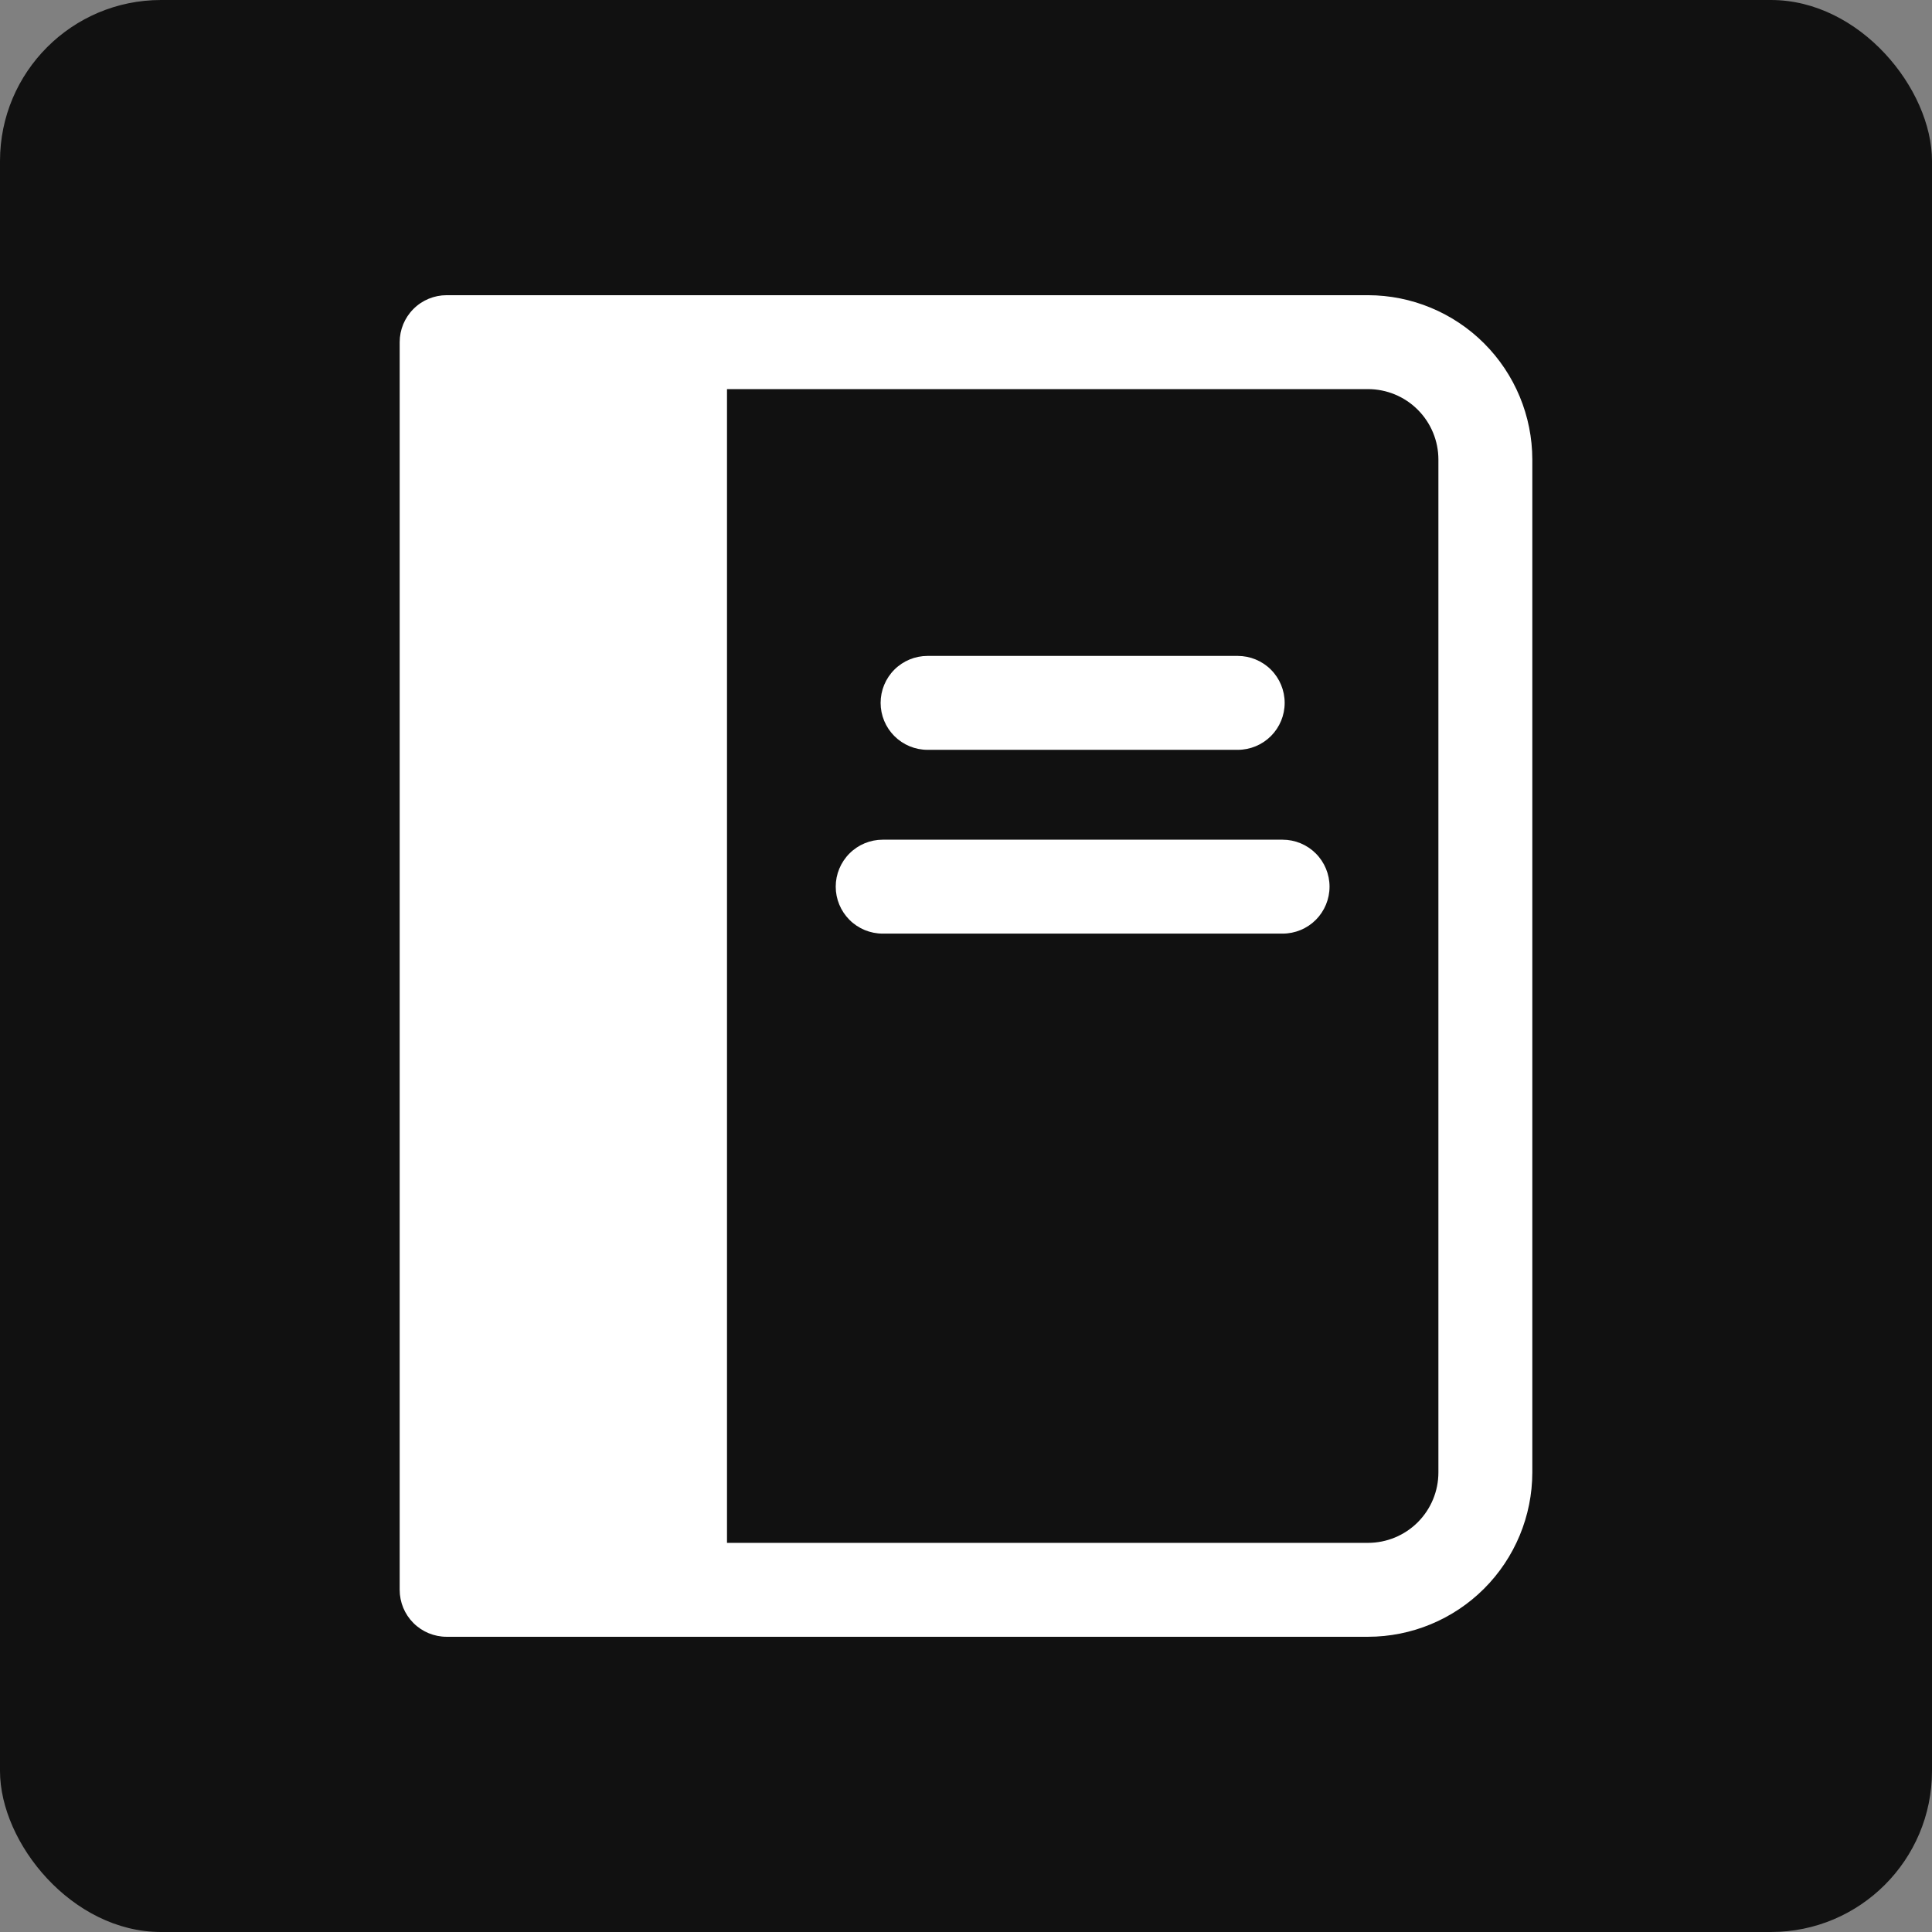 <svg width="72" height="72" viewBox="0 0 72 72" fill="none" xmlns="http://www.w3.org/2000/svg">
<rect x="0" y="0" width="72" height="72" fill="#808080" stroke="none"/>
<rect width="72" height="72" rx="6" fill="#111111"/>
<path d="M50.98 11.001H16.645C16.181 11.001 15.736 11.185 15.408 11.514C15.079 11.842 14.895 12.287 14.895 12.751V59.248C14.895 59.713 15.079 60.158 15.408 60.486C15.736 60.814 16.181 60.998 16.645 60.998H50.98C52.604 60.997 54.161 60.351 55.309 59.203C56.457 58.054 57.103 56.497 57.105 54.873V17.126C57.103 15.502 56.457 13.945 55.309 12.797C54.161 11.649 52.604 11.003 50.98 11.001ZM53.605 54.873C53.605 55.57 53.328 56.237 52.836 56.73C52.344 57.222 51.676 57.498 50.98 57.498H27.093V14.501H50.98C51.676 14.501 52.344 14.777 52.836 15.27C53.328 15.762 53.605 16.43 53.605 17.126V54.873ZM32.818 26.194C32.818 25.73 33.002 25.284 33.33 24.956C33.658 24.628 34.103 24.444 34.568 24.444H46.126C46.59 24.444 47.036 24.628 47.364 24.956C47.692 25.284 47.876 25.73 47.876 26.194C47.876 26.658 47.692 27.103 47.364 27.431C47.036 27.759 46.59 27.944 46.126 27.944H34.568C34.103 27.944 33.658 27.759 33.33 27.431C33.002 27.103 32.818 26.658 32.818 26.194ZM49.548 33.043C49.548 33.507 49.364 33.952 49.036 34.281C48.708 34.609 48.263 34.793 47.798 34.793H32.895C32.431 34.793 31.986 34.609 31.658 34.281C31.33 33.952 31.145 33.507 31.145 33.043C31.145 32.579 31.33 32.134 31.658 31.806C31.986 31.477 32.431 31.293 32.895 31.293H47.798C48.263 31.293 48.708 31.477 49.036 31.806C49.364 32.134 49.548 32.579 49.548 33.043Z" fill="white"/>
</svg>
